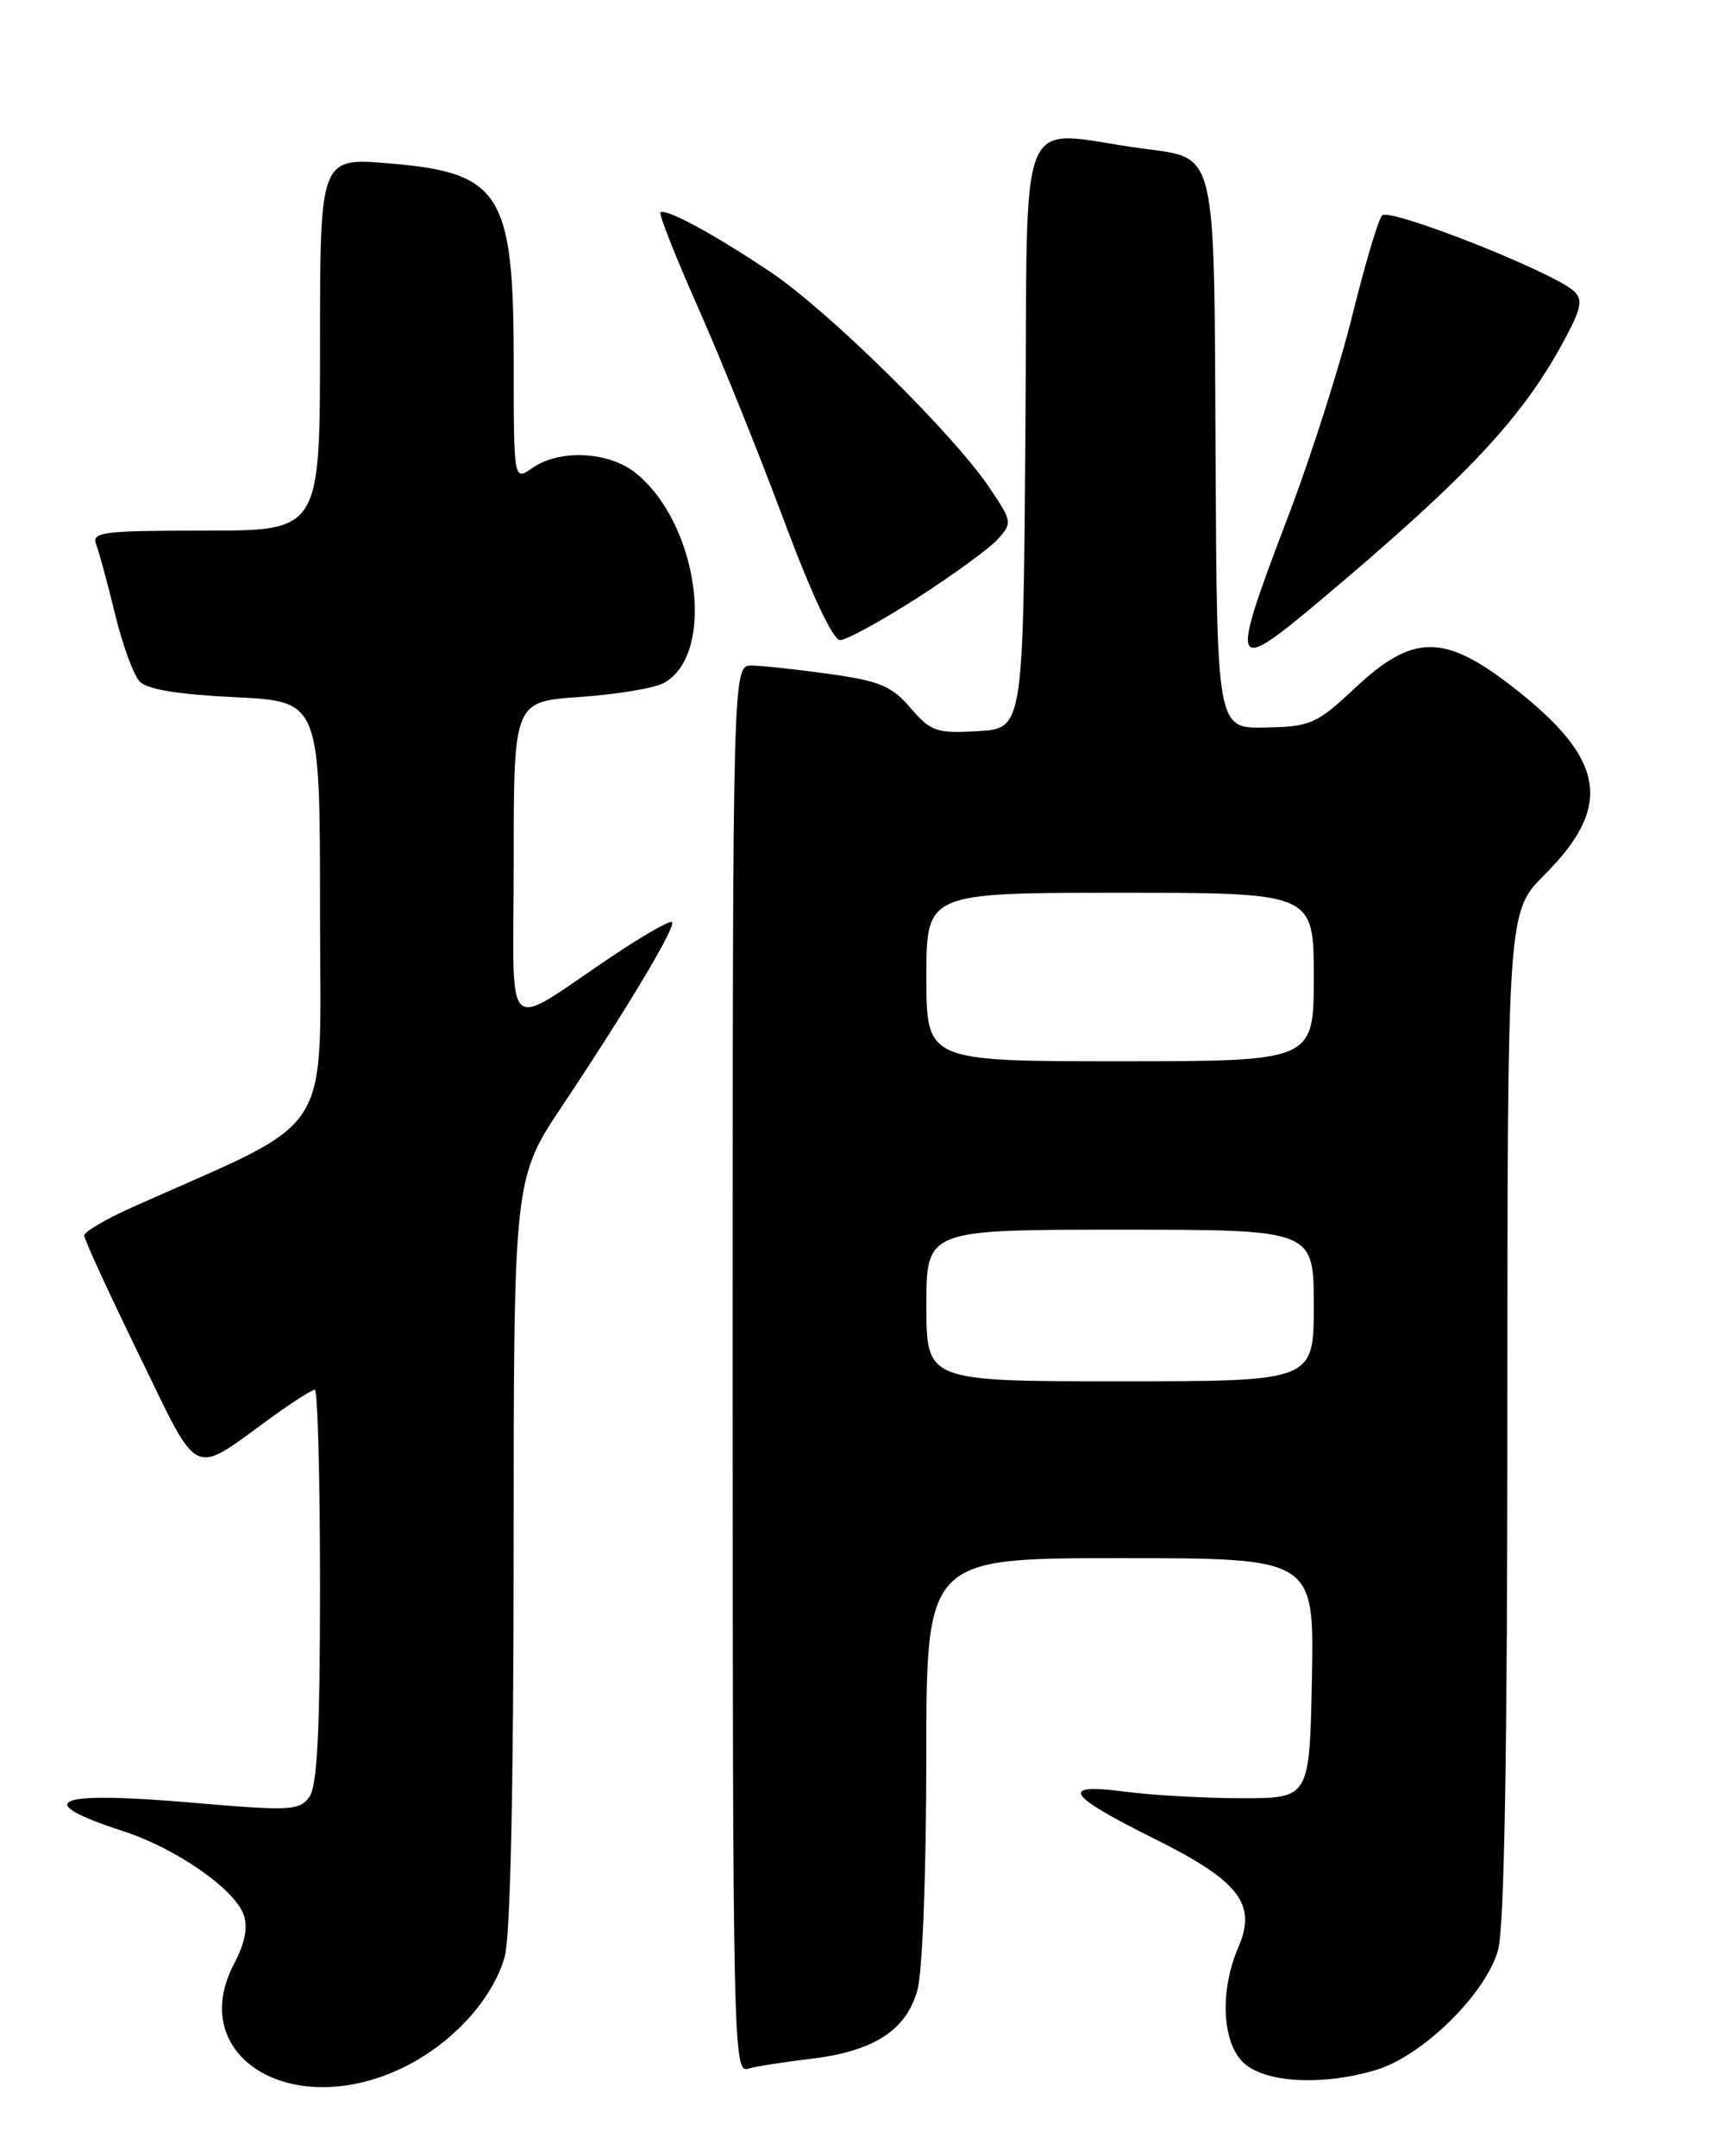 <?xml version="1.0" encoding="UTF-8" standalone="no"?>
<!DOCTYPE svg PUBLIC "-//W3C//DTD SVG 1.1//EN" "http://www.w3.org/Graphics/SVG/1.1/DTD/svg11.dtd" >
<svg xmlns="http://www.w3.org/2000/svg" xmlns:xlink="http://www.w3.org/1999/xlink" version="1.1" viewBox="0 0 204 256">
 <g >
 <path fill="currentColor"
d=" M 47.51 245.65 C 53.48 242.87 58.50 237.47 59.94 232.28 C 60.60 229.90 60.99 212.03 60.99 184.21 C 61.00 139.92 61.00 139.92 66.82 131.21 C 74.55 119.63 80.31 109.98 79.80 109.47 C 79.58 109.24 76.49 111.00 72.95 113.36 C 59.43 122.39 61.00 123.85 61.00 102.26 C 61.00 83.29 61.00 83.29 68.87 82.75 C 73.20 82.45 77.67 81.71 78.79 81.11 C 85.10 77.73 82.97 62.05 75.39 56.09 C 72.21 53.59 66.39 53.33 63.22 55.56 C 61.00 57.11 61.00 57.11 61.00 43.01 C 61.00 22.93 59.48 20.50 46.22 19.40 C 38.00 18.71 38.00 18.71 38.00 40.86 C 38.00 63.00 38.00 63.00 24.39 63.00 C 12.15 63.00 10.85 63.17 11.42 64.65 C 11.77 65.56 12.78 69.27 13.66 72.90 C 14.54 76.53 15.85 80.13 16.57 80.90 C 17.45 81.85 21.12 82.45 27.93 82.78 C 38.00 83.27 38.00 83.27 38.00 108.20 C 38.00 135.83 40.18 132.38 15.75 143.32 C 12.59 144.73 10.00 146.25 10.00 146.69 C 10.00 147.14 12.91 153.48 16.48 160.80 C 23.80 175.85 22.61 175.27 32.13 168.36 C 34.68 166.51 37.05 165.00 37.38 165.00 C 37.72 165.00 38.00 175.49 38.00 188.31 C 38.00 205.65 37.67 212.07 36.72 213.37 C 35.54 214.98 34.43 215.03 22.69 214.02 C 6.37 212.61 3.54 213.82 14.68 217.43 C 20.86 219.44 27.78 224.23 28.91 227.28 C 29.47 228.79 29.12 230.64 27.77 233.21 C 22.13 244.03 34.39 251.76 47.51 245.65 Z  M 163.38 245.77 C 168.92 244.11 176.48 236.68 177.89 231.50 C 178.63 228.81 178.99 207.93 178.99 167.88 C 179.00 108.26 179.00 108.26 183.41 103.85 C 191.59 95.68 190.63 90.10 179.60 81.54 C 171.48 75.23 167.79 75.25 160.96 81.63 C 156.31 85.98 155.65 86.27 150.25 86.38 C 144.50 86.50 144.50 86.50 144.34 54.03 C 144.16 17.12 144.57 18.85 135.54 17.62 C 120.43 15.56 122.06 11.59 121.76 51.14 C 121.50 86.50 121.50 86.50 116.12 86.81 C 111.18 87.09 110.53 86.86 108.12 84.05 C 105.89 81.45 104.45 80.85 98.50 80.02 C 94.65 79.48 90.49 79.03 89.25 79.02 C 87.00 79.00 87.00 79.00 87.00 162.57 C 87.00 241.68 87.09 246.11 88.75 245.63 C 89.71 245.35 93.04 244.82 96.16 244.46 C 103.72 243.57 107.60 241.09 108.93 236.30 C 109.54 234.13 109.99 222.33 109.99 208.75 C 110.00 185.00 110.00 185.00 133.03 185.00 C 156.05 185.00 156.05 185.00 155.78 199.25 C 155.50 213.50 155.50 213.50 147.50 213.50 C 143.10 213.50 136.87 213.15 133.66 212.73 C 125.72 211.69 126.57 213.08 137.01 218.28 C 147.16 223.33 149.28 226.05 147.04 231.21 C 144.74 236.53 145.13 242.88 147.89 245.11 C 150.63 247.33 157.23 247.61 163.38 245.77 Z  M 156.74 71.32 C 174.04 56.77 180.62 49.79 185.54 40.76 C 187.80 36.61 188.01 35.60 186.87 34.55 C 184.37 32.27 164.98 24.62 164.11 25.58 C 163.65 26.09 162.07 31.42 160.58 37.44 C 159.10 43.45 155.67 54.21 152.95 61.34 C 145.97 79.63 146.18 80.19 156.74 71.32 Z  M 108.89 71.01 C 113.17 68.26 117.49 65.12 118.48 64.02 C 120.23 62.08 120.20 61.90 117.39 57.76 C 113.03 51.34 98.28 36.84 91.50 32.30 C 84.70 27.75 79.00 24.67 78.43 25.23 C 78.22 25.44 80.24 30.54 82.91 36.56 C 85.58 42.58 90.15 53.91 93.07 61.75 C 96.34 70.51 98.91 76.00 99.75 76.00 C 100.50 76.00 104.61 73.75 108.89 71.01 Z  M 110.00 155.00 C 110.00 146.00 110.00 146.00 133.00 146.00 C 156.00 146.00 156.00 146.00 156.00 155.00 C 156.00 164.00 156.00 164.00 133.00 164.00 C 110.00 164.00 110.00 164.00 110.00 155.00 Z  M 110.00 116.00 C 110.00 106.00 110.00 106.00 133.00 106.00 C 156.00 106.00 156.00 106.00 156.00 116.00 C 156.00 126.00 156.00 126.00 133.00 126.00 C 110.00 126.00 110.00 126.00 110.00 116.00 Z "/>
</g>
</svg>